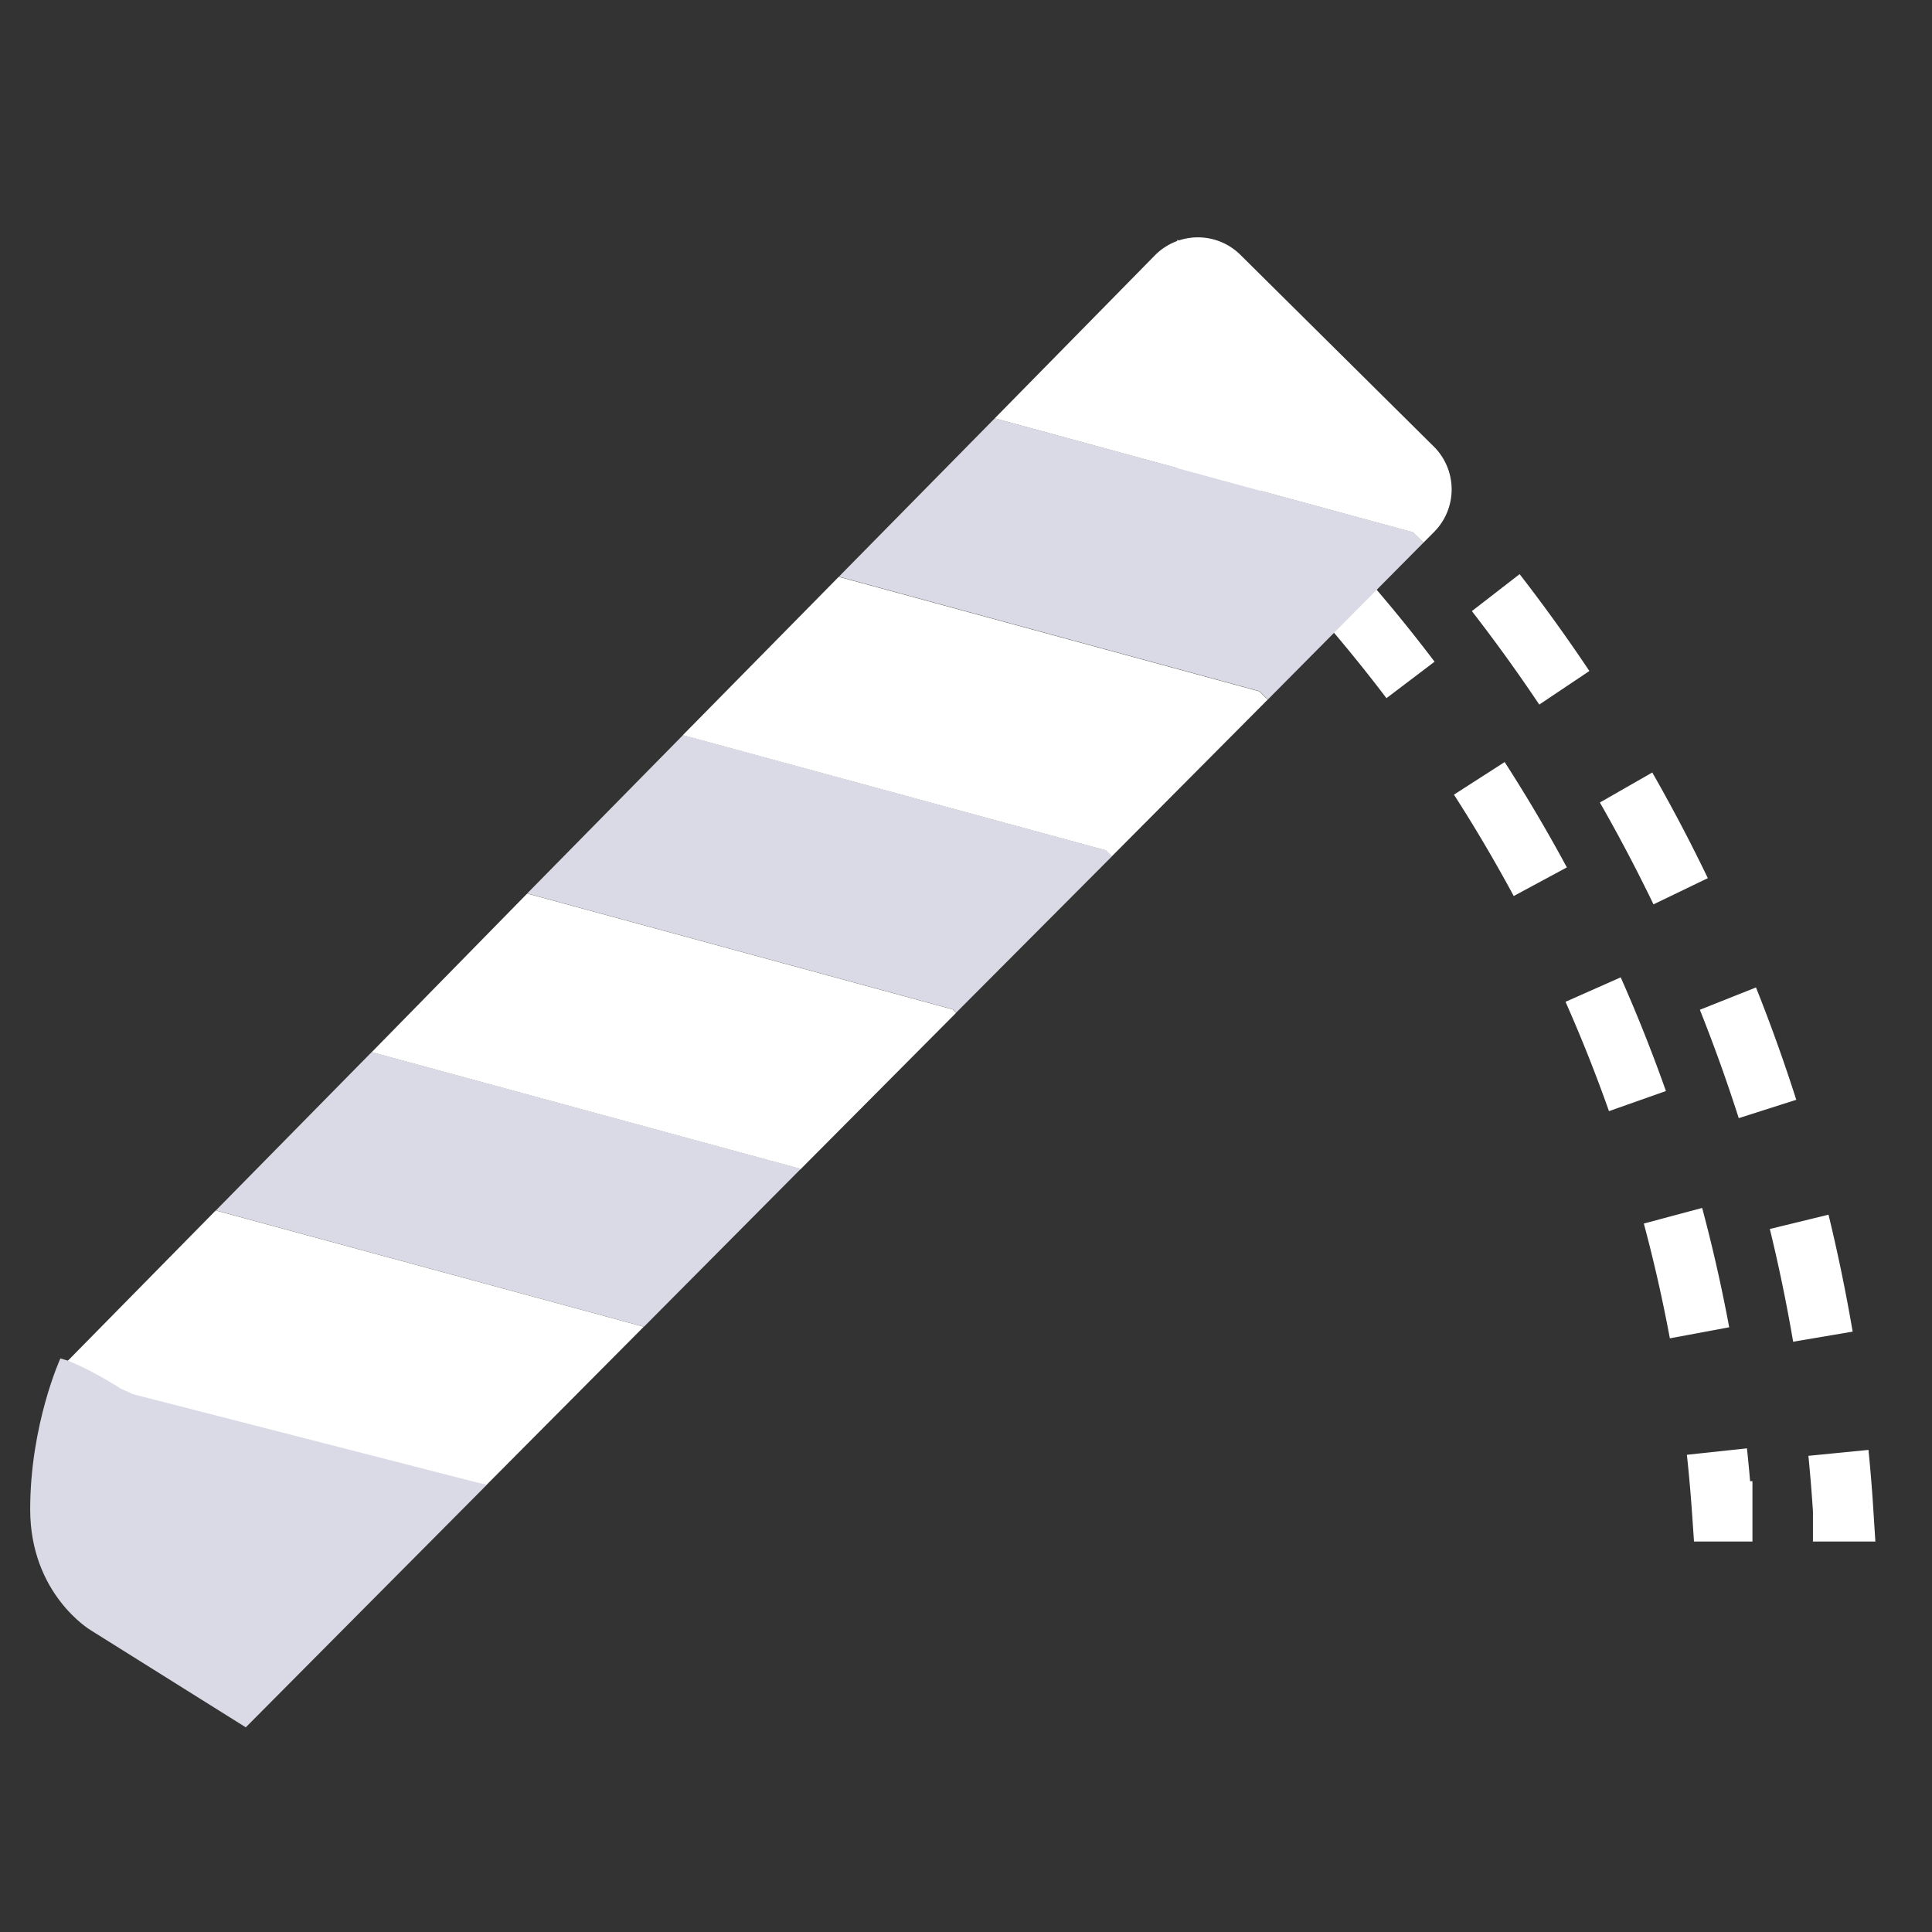 <svg xmlns="http://www.w3.org/2000/svg" viewBox="0 0 32 32" fill="none"><rect x="0" y="0" width="32" height="32" fill="#333333" stroke="none"/><path fill-rule="evenodd" clip-rule="evenodd" d="M31.062 25.533h-1.034v-.501c-.02-.308-.045-.614-.075-.919l.995-.098c.032.327.06.656.08.986l.034.532Zm-.776-5.414c.155.638.288 1.284.4 1.937l-.986.167a27.1 27.1 0 0 0-.386-1.867l.972-.237Zm-1.202-3.765c.244.61.466 1.231.668 1.862l-.953.304a27.167 27.167 0 0 0-.644-1.795l.93-.37Zm-.058 9.179h-.968l-.032-.466c-.023-.326-.051-.65-.086-.971l.995-.107c.019.18.037.362.052.544h.039v1Zm-1.368-3.366a25.172 25.172 0 0 0-.431-1.901l.966-.259c.174.65.323 1.308.448 1.977l-.983.183Zm-.291-9.372c.326.571.634 1.155.92 1.75l-.9.434a27.264 27.264 0 0 0-.888-1.687l.868-.497Zm-.717 5.61a25.109 25.109 0 0 0-.72-1.812l.914-.405c.273.615.523 1.244.749 1.883l-.943.333ZM25.17 9.51c.403.52.788 1.055 1.155 1.604l-.83.556a27.393 27.393 0 0 0-1.116-1.548l.79-.612Zm-.098 5.331a25.245 25.245 0 0 0-.99-1.679l.84-.54c.365.567.709 1.149 1.03 1.745l-.88.474Zm-2.534-8.279c.472.46.928.936 1.367 1.428l-.746.666a27.414 27.414 0 0 0-1.32-1.378l.699-.716Zm.426 5.002a25.46 25.46 0 0 0-1.236-1.507l.748-.663c.448.505.877 1.027 1.285 1.566l-.797.604ZM20.38 8.65a25.529 25.529 0 0 0-.714-.664l-.166-.15V6.96h1v.431c.194.178.386.358.575.54l-.695.72Zm-.07-4.042c.259.205.514.413.765.626l-.647.763a27.36 27.36 0 0 0-.413-.343H19.5V3.968l.81.64Z" fill="#fff"/><path d="M8.062 24.594 4.071 28.61 1.5 27s-1-.594-1-2c0-1.406.5-2.5.5-2.5l7.062 2.094ZM13.242 19.352l.014.016-2.59 2.607-7.09-1.927 2.581-2.623 7.085 1.927ZM18.322 14.083l.099.097-2.585 2.594-.054-.056-7.05-1.92 2.582-2.624 7.008 1.91ZM23.4 8.813l.179.173-2.579 2.6-.139-.138-6.966-1.897 2.582-2.623L23.4 8.813Z" fill="#D9DAE6"/><path d="M19.127 4.231a1 1 0 0 1 1.418-.01l3.203 3.175a1 1 0 0 1 .005 1.415l-.175.176-.178-.172-6.924-1.886 2.651-2.698ZM20.858 11.45l.139.138-2.58 2.594-.099-.097-7.008-1.909 2.582-2.622 6.966 1.897ZM15.781 16.72l.054.057-2.58 2.594-.013-.016-7.085-1.928L8.732 14.8l7.05 1.92ZM2.198 23.09 2 23s-.495-.32-.877-.461l2.45-2.49 7.09 1.926-2.605 2.62-5.86-1.504Z" fill="#fff"/></svg>
